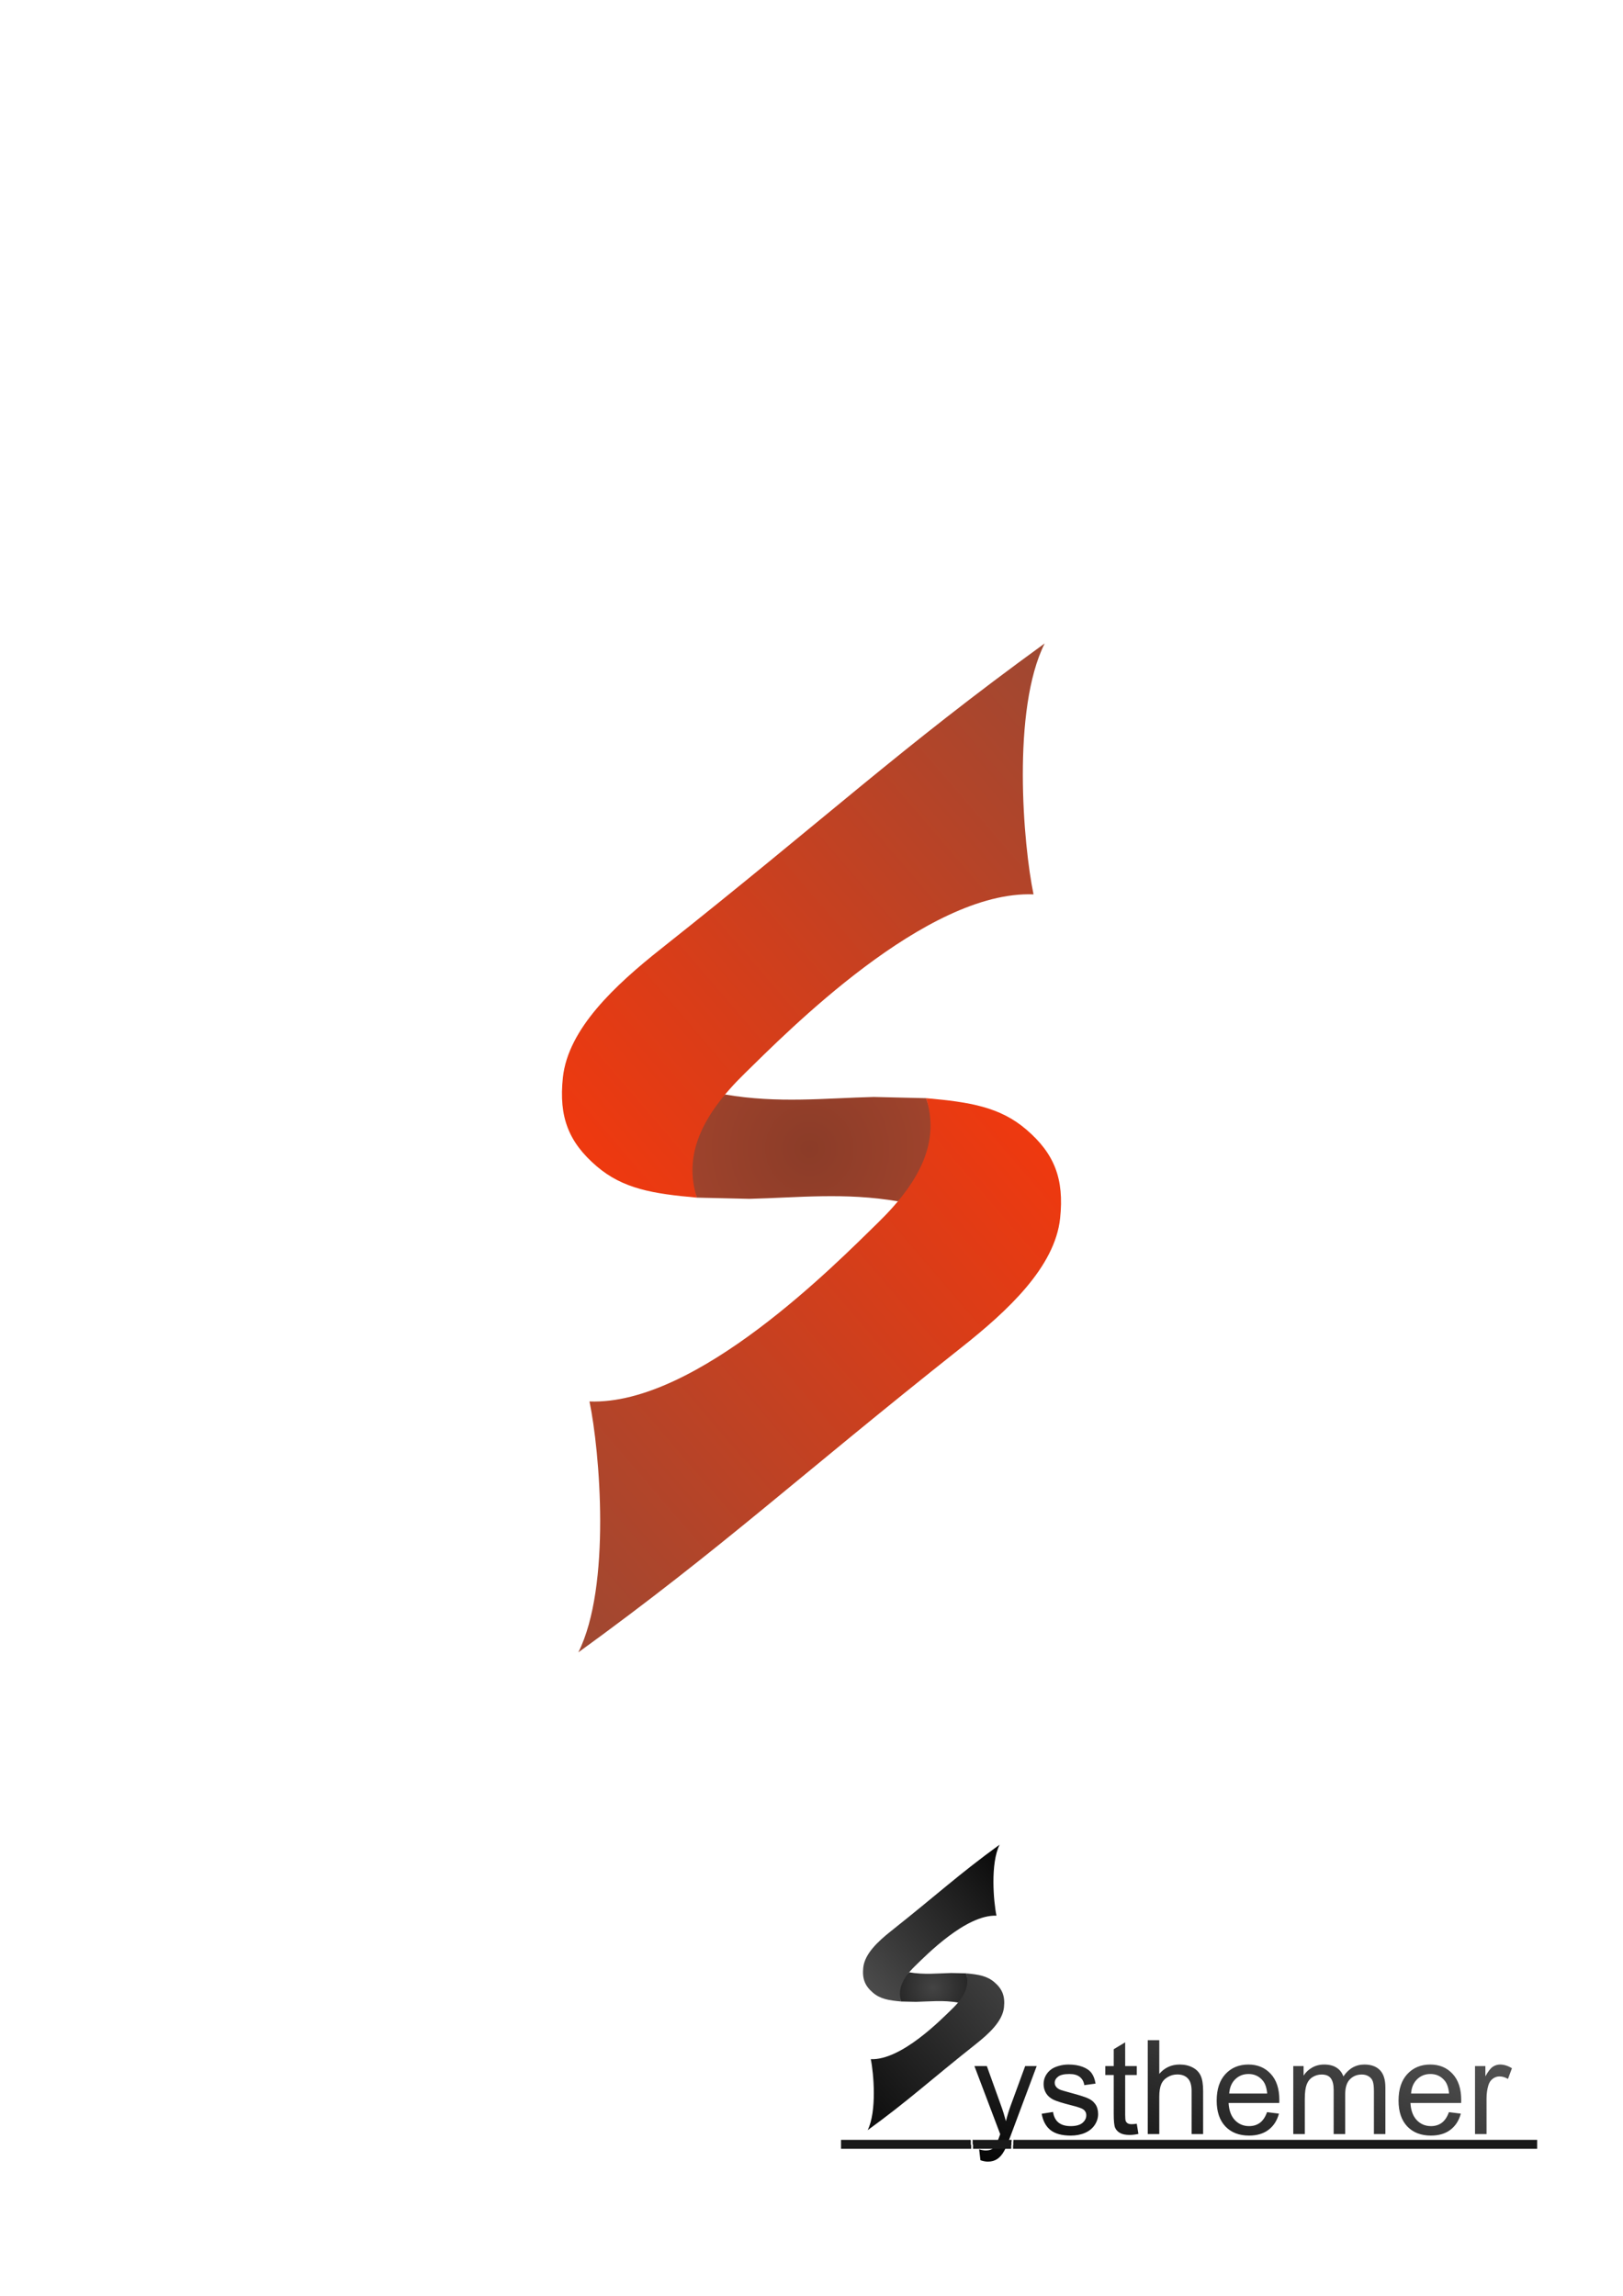 <?xml version="1.0" encoding="UTF-8" standalone="no"?>
<!-- Created with Inkscape (http://www.inkscape.org/) -->

<svg
   xmlns:dc="http://purl.org/dc/elements/1.1/"
   xmlns:cc="http://creativecommons.org/ns#"
   xmlns:rdf="http://www.w3.org/1999/02/22-rdf-syntax-ns#"
   xmlns:svg="http://www.w3.org/2000/svg"
   xmlns="http://www.w3.org/2000/svg"
   xmlns:xlink="http://www.w3.org/1999/xlink"
   xmlns:sodipodi="http://sodipodi.sourceforge.net/DTD/sodipodi-0.dtd"
   xmlns:inkscape="http://www.inkscape.org/namespaces/inkscape"
   width="210mm"
   height="297mm"
   viewBox="0 0 210 297"
   version="1.1"
   id="svg8"
   inkscape:version="0.92.1 r"
   sodipodi:docname="SysthemerLogo.svg">
  <defs
     id="defs2">
    <linearGradient
       inkscape:collect="always"
       id="linearGradient5756">
      <stop
         style="stop-color:#535353;stop-opacity:1"
         offset="0"
         id="stop5752" />
      <stop
         style="stop-color:#000000;stop-opacity:1"
         offset="1"
         id="stop5754" />
    </linearGradient>
    <linearGradient
       inkscape:collect="always"
       id="linearGradient5750">
      <stop
         style="stop-color:#444444;stop-opacity:1"
         offset="0"
         id="stop5746" />
      <stop
         style="stop-color:#060606;stop-opacity:1"
         offset="1"
         id="stop5748" />
    </linearGradient>
    <linearGradient
       inkscape:collect="always"
       id="linearGradient4713">
      <stop
         style="stop-color:#2b61ad;stop-opacity:1"
         offset="0"
         id="stop4709" />
      <stop
         style="stop-color:#1e4379;stop-opacity:1"
         offset="1"
         id="stop4711" />
    </linearGradient>
    <linearGradient
       inkscape:collect="always"
       id="linearGradient4685">
      <stop
         style="stop-color:#8b3c28;stop-opacity:1"
         offset="0"
         id="stop4681" />
      <stop
         style="stop-color:#b54b31;stop-opacity:1"
         offset="1"
         id="stop4683" />
    </linearGradient>
    <linearGradient
       inkscape:collect="always"
       id="linearGradient4552">
      <stop
         style="stop-color:#f8370b;stop-opacity:1"
         offset="0"
         id="stop4548" />
      <stop
         style="stop-color:#954a36;stop-opacity:1"
         offset="1"
         id="stop4550" />
    </linearGradient>
    <linearGradient
       inkscape:collect="always"
       xlink:href="#linearGradient4552"
       id="linearGradient4558"
       x1="61.563"
       y1="142.074"
       x2="144.333"
       y2="70.981"
       gradientUnits="userSpaceOnUse" />
    <linearGradient
       inkscape:collect="always"
       xlink:href="#linearGradient4552"
       id="linearGradient4558-5"
       x1="61.563"
       y1="142.074"
       x2="144.333"
       y2="70.981"
       gradientUnits="userSpaceOnUse"
       gradientTransform="translate(0.459,7.256)" />
    <linearGradient
       inkscape:collect="always"
       xlink:href="#linearGradient4552"
       id="linearGradient4586"
       gradientUnits="userSpaceOnUse"
       x1="61.563"
       y1="142.074"
       x2="144.333"
       y2="70.981"
       gradientTransform="rotate(180,104.771,144.872)" />
    <radialGradient
       inkscape:collect="always"
       xlink:href="#linearGradient4685"
       id="radialGradient4689"
       cx="394.933"
       cy="533.845"
       fx="394.933"
       fy="533.845"
       r="59.545"
       gradientTransform="matrix(-0.39,0.424,-0.427,-0.393,486.735,190.956)"
       gradientUnits="userSpaceOnUse" />
    <radialGradient
       inkscape:collect="always"
       xlink:href="#linearGradient4713"
       id="radialGradient4715"
       cx="104.912"
       cy="85.591"
       fx="104.912"
       fy="85.591"
       r="90.903"
       gradientUnits="userSpaceOnUse"
       gradientTransform="matrix(-0.003,0.911,-0.94,-0.003,184.948,52.868)" />
    <filter
       style="color-interpolation-filters:sRGB;"
       inkscape:label="Drop Shadow"
       id="filter7004">
      <feFlood
         flood-opacity="0.776"
         flood-color="rgb(0,0,0)"
         result="flood"
         id="feFlood6994" />
      <feComposite
         in="flood"
         in2="SourceGraphic"
         operator="out"
         result="composite1"
         id="feComposite6996" />
      <feGaussianBlur
         in="composite1"
         stdDeviation="26.776"
         result="blur"
         id="feGaussianBlur6998" />
      <feOffset
         dx="0"
         dy="0"
         result="offset"
         id="feOffset7000" />
      <feComposite
         in="offset"
         in2="SourceGraphic"
         operator="atop"
         result="composite2"
         id="feComposite7002" />
    </filter>
    <radialGradient
       inkscape:collect="always"
       xlink:href="#linearGradient5750"
       id="radialGradient4689-3"
       cx="394.933"
       cy="533.845"
       fx="394.933"
       fy="533.845"
       r="59.545"
       gradientTransform="matrix(-0.39,0.424,-0.427,-0.393,486.735,190.956)"
       gradientUnits="userSpaceOnUse" />
    <linearGradient
       inkscape:collect="always"
       xlink:href="#linearGradient5756"
       id="linearGradient4576"
       gradientUnits="userSpaceOnUse"
       gradientTransform="translate(0.459,7.256)"
       x1="61.563"
       y1="142.074"
       x2="144.333"
       y2="70.981" />
    <linearGradient
       inkscape:collect="always"
       xlink:href="#linearGradient5750"
       id="linearGradient4578"
       gradientUnits="userSpaceOnUse"
       gradientTransform="rotate(180,104.771,144.872)"
       x1="61.563"
       y1="142.074"
       x2="144.333"
       y2="70.981" />
    <filter
       style="color-interpolation-filters:sRGB;"
       inkscape:label="Drop Shadow"
       id="filter5352">
      <feFlood
         flood-opacity="0.498"
         flood-color="rgb(0,0,0)"
         result="flood"
         id="feFlood5342" />
      <feComposite
         in="flood"
         in2="SourceGraphic"
         operator="in"
         result="composite1"
         id="feComposite5344" />
      <feGaussianBlur
         in="composite1"
         stdDeviation="1.3"
         result="blur"
         id="feGaussianBlur5346" />
      <feOffset
         dx="2.9"
         dy="2.9"
         result="offset"
         id="feOffset5348" />
      <feComposite
         in="SourceGraphic"
         in2="offset"
         operator="over"
         result="composite2"
         id="feComposite5350" />
    </filter>
    <linearGradient
       inkscape:collect="always"
       xlink:href="#linearGradient5756"
       id="linearGradient5360"
       x1="164.214"
       y1="254.634"
       x2="150.69"
       y2="290.731"
       gradientUnits="userSpaceOnUse"
       gradientTransform="matrix(3.78,0,0,3.78,-2.02,-1.104796e-4)" />
    <filter
       style="color-interpolation-filters:sRGB;"
       inkscape:label="Drop Shadow"
       id="filter5710">
      <feFlood
         flood-opacity="0.498"
         flood-color="rgb(0,0,0)"
         result="flood"
         id="feFlood5700" />
      <feComposite
         in="flood"
         in2="SourceGraphic"
         operator="in"
         result="composite1"
         id="feComposite5702" />
      <feGaussianBlur
         stdDeviation="0.4"
         result="blur"
         id="feGaussianBlur5704" />
      <feOffset
         dx="0.7"
         dy="0.7"
         result="offset"
         id="feOffset5706" />
      <feComposite
         in="SourceGraphic"
         in2="offset"
         operator="over"
         result="composite2"
         id="feComposite5708" />
    </filter>
  </defs>
  <sodipodi:namedview
     id="base"
     pagecolor="#ffffff"
     bordercolor="#666666"
     borderopacity="1.0"
     inkscape:pageopacity="0.0"
     inkscape:pageshadow="2"
     inkscape:zoom="1.979899"
     inkscape:cx="547.00993"
     inkscape:cy="160.56538"
     inkscape:document-units="mm"
     inkscape:current-layer="layer2"
     showgrid="false"
     inkscape:snap-smooth-nodes="true"
     inkscape:object-paths="false"
     inkscape:object-nodes="false"
     inkscape:window-width="1600"
     inkscape:window-height="840"
     inkscape:window-x="0"
     inkscape:window-y="0"
     inkscape:window-maximized="1"
     showguides="true"
     inkscape:guide-bbox="true"
     inkscape:snap-text-baseline="true"
     inkscape:snap-bbox="false"
     inkscape:bbox-paths="false" />
  <g
     inkscape:label="Layer 1"
     inkscape:groupmode="layer"
     id="layer1"
     style="display:none">
    <circle
       style="color:#000000;clip-rule:nonzero;display:inline;overflow:visible;visibility:visible;opacity:1;isolation:auto;mix-blend-mode:normal;color-interpolation:sRGB;color-interpolation-filters:linearRGB;solid-color:#000000;solid-opacity:1;vector-effect:none;fill:url(#radialGradient4715);fill-opacity:1;fill-rule:evenodd;stroke:none;stroke-width:0.232px;stroke-linecap:butt;stroke-linejoin:miter;stroke-miterlimit:4;stroke-dasharray:none;stroke-dashoffset:0;stroke-opacity:1;color-rendering:auto;image-rendering:auto;shape-rendering:auto;text-rendering:auto;enable-background:accumulate"
       id="path4691"
       cx="105"
       cy="148.5"
       r="79.564"
       inkscape:export-xdpi="96"
       inkscape:export-ydpi="96" />
  </g>
  <g
     inkscape:groupmode="layer"
     id="layer3"
     inkscape:label="Layer 3"
     style="display:none">
    <circle
       style="color:#000000;clip-rule:nonzero;display:inline;overflow:visible;visibility:visible;opacity:1;isolation:auto;mix-blend-mode:normal;color-interpolation:sRGB;color-interpolation-filters:linearRGB;solid-color:#000000;solid-opacity:1;vector-effect:none;fill:#14a4ce;fill-opacity:1;fill-rule:evenodd;stroke:none;stroke-width:0.232px;stroke-linecap:butt;stroke-linejoin:miter;stroke-miterlimit:4;stroke-dasharray:none;stroke-dashoffset:0;stroke-opacity:1;filter:url(#filter7004);color-rendering:auto;image-rendering:auto;shape-rendering:auto;text-rendering:auto;enable-background:accumulate"
       id="path4691-6"
       cx="105"
       cy="148.5"
       r="79.564"
       inkscape:export-xdpi="96"
       inkscape:export-ydpi="96" />
  </g>
  <g
     inkscape:groupmode="layer"
     id="layer2"
     inkscape:label="Layer 2"
     style="display:inline">
    <g
       id="g4522">
      <path
         sodipodi:nodetypes="ccccccc"
         inkscape:connector-curvature="0"
         id="rect4592"
         d="m 90.167,154.932 6.784,0.157 c 6.278,-0.151 12.38,-0.851 19.225,0.322 4.662,-3.94 5.422,-8.489 3.658,-13.344 l -6.774,-0.157 c -6.282,0.151 -12.387,0.857 -19.238,-0.318 -4.754,4.1 -5.591,8.952 -3.655,13.34 z"
         style="color:#000000;clip-rule:nonzero;display:inline;overflow:visible;visibility:visible;opacity:1;isolation:auto;mix-blend-mode:normal;color-interpolation:sRGB;color-interpolation-filters:linearRGB;solid-color:#000000;solid-opacity:1;fill:url(#radialGradient4689);fill-opacity:1;fill-rule:evenodd;stroke:none;stroke-width:0.265;stroke-linecap:butt;stroke-linejoin:miter;stroke-miterlimit:4;stroke-dasharray:none;stroke-dashoffset:0;stroke-opacity:1;color-rendering:auto;image-rendering:auto;shape-rendering:auto;text-rendering:auto;enable-background:accumulate" />
      <path
         sodipodi:nodetypes="csccsssc"
         inkscape:connector-curvature="0"
         id="path4485"
         d="m 90.166,154.932 c -1.737,-5.479 0.562,-10.578 6.242,-16.117 5.345,-5.212 23.422,-23.649 37.32,-23.115 -1.336,-6.414 -2.835,-23.909 1.441,-32.461 -18.803,13.643 -28.154,22.477 -49.629,39.491 -5.946,4.711 -12.037,10.362 -12.709,16.667 -0.545,5.114 0.75,8.37 4.366,11.473 3.403,2.92 7.281,3.561 12.968,4.062"
         style="fill:url(#linearGradient4558-5);fill-opacity:1;fill-rule:evenodd;stroke:none;stroke-width:0.265px;stroke-linecap:butt;stroke-linejoin:miter;stroke-opacity:1" />
      <path
         style="fill:url(#linearGradient4586);fill-opacity:1;fill-rule:evenodd;stroke:none;stroke-width:0.265px;stroke-linecap:butt;stroke-linejoin:miter;stroke-opacity:1"
         d="m 119.834,142.068 c 1.737,5.479 -0.562,10.579 -6.242,16.117 -5.345,5.212 -23.422,23.649 -37.32,23.115 1.336,6.414 2.835,23.909 -1.441,32.461 18.803,-13.643 28.154,-22.477 49.629,-39.491 5.946,-4.711 12.037,-10.362 12.709,-16.667 0.545,-5.114 -0.75,-8.37 -4.366,-11.473 -3.403,-2.92 -7.281,-3.561 -12.968,-4.062"
         id="path4584"
         inkscape:connector-curvature="0"
         sodipodi:nodetypes="csccsssc" />
    </g>
    <g
       transform="matrix(0.283,0,0,0.283,91.087,215.08)"
       style="display:inline;stroke:none;stroke-opacity:1"
       id="g4522-5">
      <path
         sodipodi:nodetypes="ccccccc"
         inkscape:connector-curvature="0"
         id="rect4592-6"
         d="m 90.167,154.932 6.784,0.157 c 6.278,-0.151 12.38,-0.851 19.225,0.322 4.662,-3.94 5.422,-8.489 3.658,-13.344 l -6.774,-0.157 c -6.282,0.151 -12.387,0.857 -19.238,-0.318 -4.754,4.1 -5.591,8.952 -3.655,13.34 z"
         style="color:#000000;clip-rule:nonzero;display:inline;overflow:visible;visibility:visible;opacity:1;isolation:auto;mix-blend-mode:normal;color-interpolation:sRGB;color-interpolation-filters:linearRGB;solid-color:#000000;solid-opacity:1;fill:url(#radialGradient4689-3);fill-opacity:1;fill-rule:evenodd;stroke:none;stroke-width:0.265;stroke-linecap:butt;stroke-linejoin:miter;stroke-miterlimit:4;stroke-dasharray:none;stroke-dashoffset:0;stroke-opacity:1;color-rendering:auto;image-rendering:auto;shape-rendering:auto;text-rendering:auto;enable-background:accumulate" />
      <path
         sodipodi:nodetypes="csccsssc"
         inkscape:connector-curvature="0"
         id="path4485-2"
         d="m 90.166,154.932 c -1.737,-5.479 0.562,-10.578 6.242,-16.117 5.345,-5.212 23.422,-23.649 37.32,-23.115 -1.336,-6.414 -2.835,-23.909 1.441,-32.461 -18.803,13.643 -28.154,22.477 -49.629,39.491 -5.946,4.711 -12.037,10.362 -12.709,16.667 -0.545,5.114 0.75,8.37 4.366,11.473 3.403,2.92 7.281,3.561 12.968,4.062"
         style="fill:url(#linearGradient4576);fill-opacity:1;fill-rule:evenodd;stroke:none;stroke-width:0.265px;stroke-linecap:butt;stroke-linejoin:miter;stroke-opacity:1" />
      <path
         style="fill:url(#linearGradient4578);fill-opacity:1.0;fill-rule:evenodd;stroke:none;stroke-width:0.265px;stroke-linecap:butt;stroke-linejoin:miter;stroke-opacity:1"
         d="m 119.834,142.068 c 1.737,5.479 -0.562,10.579 -6.242,16.117 -5.345,5.212 -23.422,23.649 -37.32,23.115 1.336,6.414 2.835,23.909 -1.441,32.461 18.803,-13.643 28.154,-22.477 49.629,-39.491 5.946,-4.711 12.037,-10.362 12.709,-16.667 0.545,-5.114 -0.75,-8.37 -4.366,-11.473 -3.403,-2.92 -7.281,-3.561 -12.968,-4.062"
         id="path4584-9"
         inkscape:connector-curvature="0"
         sodipodi:nodetypes="csccsssc" />
    </g>
    <path
       id="text4582"
       transform="scale(0.265)"
       style="font-style:normal;font-variant:normal;font-weight:normal;font-stretch:normal;font-size:10.583px;line-height:125%;font-family:'Anonymous Pro for Powerline';-inkscape-font-specification:'Anonymous Pro for Powerline';letter-spacing:0px;word-spacing:0px;fill:url(#linearGradient5360);fill-opacity:1;stroke:none;stroke-width:1px;stroke-linecap:butt;stroke-linejoin:miter;stroke-opacity:1"
       d="m 560.41,995.971 v 45.812 h 5.625 v -18.156 c 0,-2.604 0.312,-4.646 0.938,-6.125 0.625,-1.479 1.667,-2.646 3.125,-3.5 1.479,-0.875 3.052,-1.312 4.719,-1.312 2.229,0 3.948,0.646 5.156,1.938 1.229,1.271 1.844,3.312 1.844,6.125 v 21.031 h 5.625 v -21.031 c 0,-3.25 -0.396,-5.729 -1.188,-7.438 -0.771,-1.708 -2.062,-3.042 -3.875,-4 -1.812,-0.979 -3.948,-1.469 -6.406,-1.469 -4,0 -7.312,1.521 -9.938,4.562 v -16.438 z m -11.023,1.031 -5.594,3.375 v 8.219 h -4.125 v 4.375 h 4.125 v 19.094 c 0,3.375 0.229,5.594 0.688,6.656 0.458,1.042 1.25,1.885 2.375,2.531 1.125,0.646 2.708,0.969 4.75,0.969 1.25,0 2.667,-0.167 4.25,-0.5 l -0.812,-4.969 c -1.021,0.146 -1.844,0.219 -2.469,0.219 -0.833,0 -1.479,-0.135 -1.938,-0.406 -0.438,-0.271 -0.76,-0.635 -0.969,-1.094 -0.188,-0.458 -0.281,-1.49 -0.281,-3.094 v -19.406 h 5.656 v -4.375 h -5.656 z m -27.619,10.844 c -1.729,0 -3.354,0.229 -4.875,0.688 -1.5,0.438 -2.688,0.979 -3.562,1.625 -1.167,0.833 -2.094,1.885 -2.781,3.156 -0.667,1.25 -1,2.615 -1,4.094 0,1.625 0.406,3.115 1.219,4.469 0.833,1.333 2.042,2.385 3.625,3.156 1.604,0.75 4.469,1.646 8.594,2.688 3.062,0.771 4.979,1.406 5.75,1.906 1.104,0.729 1.656,1.729 1.656,3 0,1.417 -0.625,2.656 -1.875,3.719 -1.25,1.042 -3.167,1.562 -5.75,1.562 -2.562,0 -4.562,-0.594 -6,-1.781 -1.417,-1.188 -2.281,-2.896 -2.594,-5.125 l -5.562,0.875 c 0.625,3.521 2.062,6.177 4.312,7.969 2.271,1.792 5.562,2.688 9.875,2.688 2.604,0 4.938,-0.448 7,-1.344 2.062,-0.917 3.635,-2.198 4.719,-3.844 1.104,-1.667 1.656,-3.438 1.656,-5.312 0,-1.917 -0.448,-3.521 -1.344,-4.812 -0.896,-1.292 -2.135,-2.271 -3.719,-2.938 -1.562,-0.688 -4.333,-1.562 -8.312,-2.625 -2.75,-0.75 -4.406,-1.229 -4.969,-1.438 -0.979,-0.396 -1.698,-0.896 -2.156,-1.5 -0.458,-0.583 -0.688,-1.24 -0.688,-1.969 0,-1.146 0.552,-2.146 1.656,-3 1.104,-0.854 2.948,-1.281 5.531,-1.281 2.188,0 3.875,0.479 5.062,1.438 1.208,0.958 1.938,2.292 2.188,4 l 5.5,-0.75 c -0.354,-2.146 -1,-3.854 -1.938,-5.125 -0.938,-1.292 -2.396,-2.312 -4.375,-3.062 -1.958,-0.75 -4.24,-1.125 -6.844,-1.125 z m 87.793,0 c -4.583,0 -8.312,1.542 -11.188,4.625 -2.875,3.083 -4.312,7.417 -4.312,13 0,5.396 1.417,9.594 4.25,12.594 2.854,2.979 6.708,4.469 11.562,4.469 3.854,0 7.021,-0.938 9.5,-2.812 2.479,-1.875 4.177,-4.51 5.094,-7.906 l -5.812,-0.719 c -0.854,2.375 -2.01,4.104 -3.469,5.188 -1.458,1.083 -3.219,1.625 -5.281,1.625 -2.771,0 -5.083,-0.969 -6.938,-2.906 -1.854,-1.938 -2.885,-4.729 -3.094,-8.375 h 24.75 c 0.021,-0.667 0.031,-1.167 0.031,-1.5 0,-5.479 -1.406,-9.729 -4.219,-12.75 -2.812,-3.021 -6.438,-4.531 -10.875,-4.531 z m 36.994,0 c -2.208,0 -4.177,0.5 -5.906,1.5 -1.729,0.979 -3.115,2.281 -4.156,3.906 v -4.656 h -5.031 v 33.188 h 5.625 v -17.219 c 0,-3.021 0.302,-5.333 0.906,-6.938 0.604,-1.604 1.573,-2.823 2.906,-3.656 1.354,-0.833 2.823,-1.25 4.406,-1.25 2.083,0 3.583,0.625 4.5,1.875 0.917,1.25 1.375,3.125 1.375,5.625 v 21.562 h 5.625 v -19.281 c 0,-3.417 0.771,-5.896 2.312,-7.438 1.542,-1.562 3.479,-2.344 5.812,-2.344 1.292,0 2.417,0.302 3.375,0.906 0.958,0.604 1.615,1.406 1.969,2.406 0.375,0.979 0.562,2.594 0.562,4.844 v 20.906 h 5.594 v -22.781 c 0,-3.792 -0.885,-6.594 -2.656,-8.406 -1.771,-1.833 -4.302,-2.75 -7.594,-2.75 -4.208,0 -7.625,1.938 -10.25,5.812 -0.646,-1.833 -1.76,-3.26 -3.344,-4.281 -1.562,-1.021 -3.573,-1.531 -6.031,-1.531 z m 51.807,0 c -4.583,0 -8.312,1.542 -11.188,4.625 -2.875,3.083 -4.312,7.417 -4.312,13 0,5.396 1.417,9.594 4.25,12.594 2.854,2.979 6.708,4.469 11.562,4.469 3.854,0 7.021,-0.938 9.5,-2.812 2.479,-1.875 4.177,-4.51 5.094,-7.906 l -5.812,-0.719 c -0.854,2.375 -2.01,4.104 -3.469,5.188 -1.458,1.083 -3.219,1.625 -5.281,1.625 -2.771,0 -5.083,-0.969 -6.938,-2.906 -1.854,-1.938 -2.885,-4.729 -3.094,-8.375 h 24.75 c 0.021,-0.667 0.031,-1.167 0.031,-1.5 0,-5.479 -1.406,-9.729 -4.219,-12.75 -2.812,-3.021 -6.438,-4.531 -10.875,-4.531 z m 34.088,0 c -1.312,0 -2.521,0.375 -3.625,1.125 -1.083,0.75 -2.271,2.302 -3.562,4.656 v -5.031 h -5.062 v 33.188 h 5.625 v -17.375 c 0,-2.375 0.312,-4.562 0.938,-6.562 0.417,-1.312 1.115,-2.333 2.094,-3.062 0.979,-0.75 2.083,-1.125 3.312,-1.125 1.375,0 2.75,0.406 4.125,1.219 l 1.938,-5.219 c -1.958,-1.208 -3.885,-1.812 -5.781,-1.812 z m -256.676,0.75 12.594,33.25 c -0.229,0.604 -0.396,1.062 -0.5,1.375 -0.792,2.229 -1.365,3.625 -1.719,4.188 -0.479,0.75 -1.094,1.333 -1.844,1.75 -0.75,0.417 -1.75,0.625 -3,0.625 -0.917,0 -1.99,-0.167 -3.219,-0.5 l 0.625,5.281 c 1.333,0.458 2.542,0.688 3.625,0.688 1.792,0 3.333,-0.438 4.625,-1.312 1.292,-0.854 2.438,-2.208 3.438,-4.062 0.75,-1.375 1.802,-3.885 3.156,-7.531 l 12.625,-33.75 h -5.625 l -7.094,19.344 c -0.896,2.458 -1.667,4.979 -2.312,7.562 -0.708,-2.688 -1.51,-5.25 -2.406,-7.688 l -6.906,-19.219 z m 133.85,3.875 c 2.854,0 5.177,1.083 6.969,3.25 1.167,1.396 1.875,3.49 2.125,6.281 h -18.531 c 0.188,-2.896 1.156,-5.208 2.906,-6.938 1.771,-1.729 3.948,-2.594 6.531,-2.594 z m 88.801,0 c 2.854,0 5.177,1.083 6.969,3.25 1.167,1.396 1.875,3.49 2.125,6.281 h -18.531 c 0.188,-2.896 1.156,-5.208 2.906,-6.938 1.771,-1.729 3.948,-2.594 6.531,-2.594 z" />
    <path
       id="rect5782"
       transform="scale(0.265)"
       style="color:#000000;clip-rule:nonzero;display:inline;overflow:visible;visibility:visible;opacity:1;isolation:auto;mix-blend-mode:normal;color-interpolation:sRGB;color-interpolation-filters:linearRGB;solid-color:#000000;solid-opacity:1;vector-effect:none;fill:#1a1a1a;fill-opacity:1;fill-rule:evenodd;stroke:none;stroke-width:0.978px;stroke-linecap:butt;stroke-linejoin:miter;stroke-miterlimit:4;stroke-dasharray:none;stroke-dashoffset:0;stroke-opacity:1;color-rendering:auto;image-rendering:auto;shape-rendering:auto;text-rendering:auto;enable-background:accumulate"
       d="m 410.646,1044.619 v 4.369 h 63.545 c -3e-5,-0.035 7e-5,-0.07 0,-0.105 -8e-4,-0.21 -9.6e-4,-0.421 0.004,-0.631 2.7e-4,-0.247 -0.03,-0.494 0.004,-0.74 0.01,-0.057 0.017,-0.128 0.031,-0.148 0.024,0.046 0.03,0.034 -0.217,-0.457 -1.9e-4,-0.235 -0.002,-0.47 0,-0.705 0.002,-0.249 -0.006,-0.497 -0.006,-0.746 0.002,-0.03 0.04,-0.325 0.039,-0.328 -0.015,-0.046 -0.038,-0.09 -0.057,-0.135 -0.026,-0.095 -0.058,-0.188 -0.074,-0.285 -0.004,-0.027 0.008,-0.058 0.008,-0.088 z m 64.168,0 c -0.003,0.1 -0.019,0.112 0.021,0.068 0.144,0.26 0.085,0.547 0.068,0.826 0.004,0.231 0.008,0.462 0.008,0.693 -10e-4,0.174 -0.002,0.349 -0.002,0.523 0.015,0.01 0.031,0.021 0.041,0.037 0.059,0.094 0.122,0.188 0.156,0.293 0.065,0.2 0.009,0.397 -0.021,0.594 -0.011,0.198 0.008,0.397 0.008,0.596 -0.004,0.209 -0.005,0.418 -0.004,0.627 8e-5,0.037 -2e-5,0.074 0,0.111 h 18.59 c 0.014,-0.065 0.035,-0.119 0.086,-0.203 10e-6,-0.222 -0.004,-0.444 0,-0.666 0.008,-0.189 4.2e-4,-0.373 -0.023,-0.56 0.004,-0.082 -10e-5,-0.166 0.016,-0.246 3e-5,-10e-5 0.063,-0.184 0.098,-0.252 0.001,-0.03 0.005,-0.078 0,-0.055 -6.8e-4,-0.218 -0.003,-0.438 0.004,-0.656 0.011,-0.244 -0.045,-0.483 -0.012,-0.727 0.019,-0.06 0.033,-0.123 0.055,-0.182 0.011,-0.029 0.017,-0.091 0.043,-0.086 0.006,-0.145 0.014,-0.313 0,-0.152 -0.001,-0.174 -8.3e-4,-0.349 0.008,-0.523 4.7e-4,0 0.001,0 0.002,0 -0.005,-0.021 0.002,-0.043 -0.002,-0.065 z m 20.014,0 c 0.002,0.193 -0.004,0.385 -0.004,0.578 0.015,0.22 -0.007,0.329 -0.09,0.555 -0.034,0.093 -0.079,0.09 -0.033,0.088 0.004,-0.01 0.01,-0.025 0.014,-0.017 0.04,0.136 0.031,0.413 0.027,0.562 -0.008,0.207 -0.003,0.412 -0.002,0.619 0.011,0.189 -0.027,0.262 -0.105,0.469 -0.011,0.026 -0.03,0.047 -0.037,0.072 -0.002,0.01 0.01,-0.016 0.018,-0.016 0.008,0 0.008,0.018 0.016,0.029 0.03,0.197 0.031,0.396 0.023,0.594 -0.003,0.213 0,0.426 0,0.639 0.003,0.091 -0.01,0.143 -0.027,0.197 h 255.9 v -4.369 z m -20.615,2.678 c -0.004,0.01 0.01,0.036 0.019,0.061 0.002,0 0.002,-0.018 0.004,-0.018 4.1e-4,2e-4 0.189,0.2 0.096,0.078 -0.084,-0.109 -0.114,-0.133 -0.119,-0.121 z" />
  </g>
</svg>
